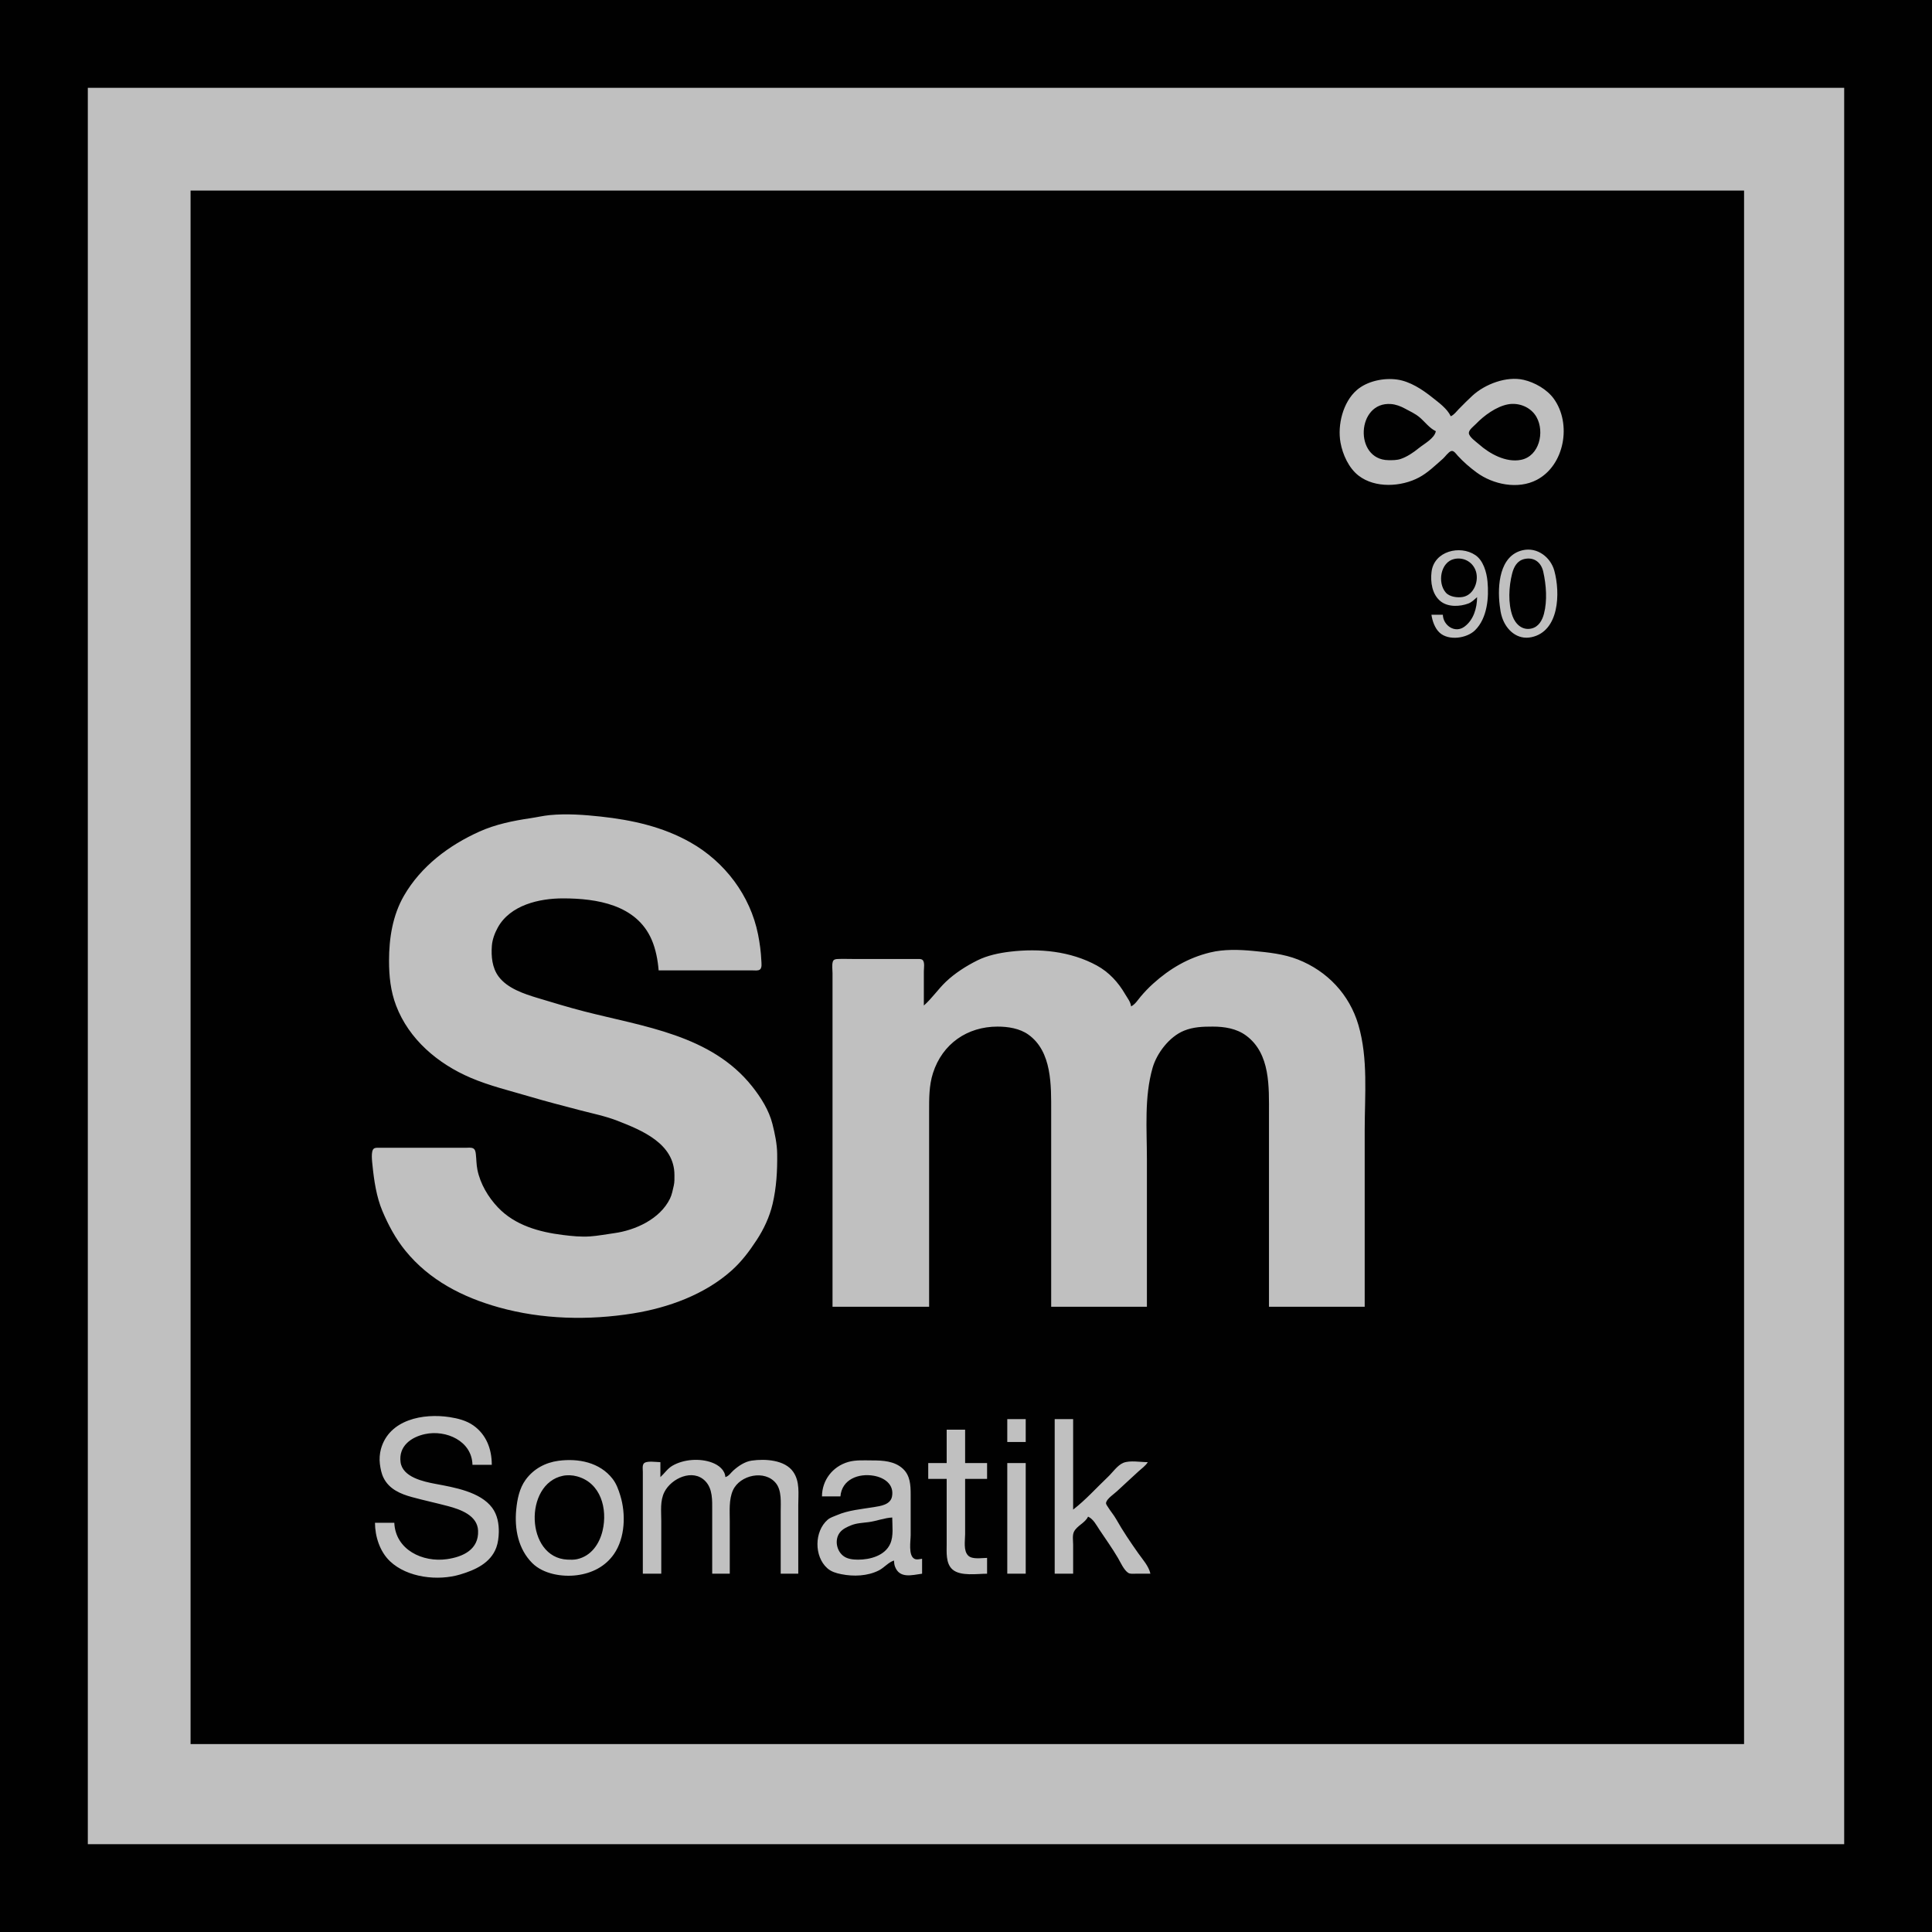 <?xml version="1.0" standalone="yes"?>
<svg xmlns="http://www.w3.org/2000/svg" width="2200" height="2200">
<path style="fill:#010101; stroke:none;" d="M0 0L0 2200L2200 2200L2200 0L0 0z"/>
<path style="fill:#c0c0c0; stroke:none;" d="M100 100L100 2100L2100 2100L2100 100L100 100z"/>
<path style="fill:#010101; stroke:none;" d="M217 217L217 1986L1986 1986L1986 217L217 217z"/>
<path style="fill:#c0c0c0; stroke:none;" d="M1652 474C1647.93 465.27 1638.39 458.506 1631 452.6C1619.73 443.599 1605.68 434.278 1591 432.209C1575.7 430.052 1556.88 433.879 1545 444.189C1529.26 457.851 1522.84 483.846 1526.46 504C1528.9 517.565 1535.87 532.976 1547 541.585C1565.93 556.237 1595.73 554.405 1615.83 543.7C1625.94 538.316 1634.46 529.875 1643 522.424C1645.68 520.086 1649.13 514.798 1652.47 513.636C1655.43 512.609 1658.34 517.209 1660 519C1666.61 526.145 1673.59 532.227 1681.42 537.985C1700.15 551.748 1728.42 557.625 1749.83 546.49C1781.65 529.942 1789.99 482.452 1769.24 453.911C1761.59 443.392 1747.65 435.428 1735 432.529C1715.48 428.058 1691.11 437.34 1676.71 450.529C1671.36 455.432 1666.22 460.643 1661.13 465.829C1658.13 468.89 1655.98 472.218 1652 474z"/>
<path style="fill:#010101; stroke:none;" d="M1635 491C1627.85 487.666 1622.69 480.466 1616.71 475.375C1611.46 470.897 1605.42 468.294 1599.42 465.026C1594.77 462.491 1589.32 460.512 1584 460.093C1544.68 456.994 1541.51 523.513 1581 523.996C1585.69 524.053 1590.48 524.107 1594.99 522.615C1602.07 520.27 1609.6 515.211 1615.29 510.538C1621.37 505.536 1633.58 499.275 1635 491M1717 460.468C1703.74 463.012 1689.8 473.24 1680.67 482.753C1678.4 485.117 1672.41 489.531 1672.6 493.145C1672.83 497.598 1680.93 503.085 1684 505.826C1696.31 516.814 1714.93 527.035 1732 523.621C1752.89 519.442 1759.1 491.887 1749.7 474.996C1743.37 463.615 1729.58 458.055 1717 460.468z"/>
<path style="fill:#c0c0c0; stroke:none;" d="M1682 680C1681.9 692.433 1678.04 705.803 1667.7 713.518C1656.74 721.694 1643.28 712.083 1643 700L1630 700C1631.05 707.151 1633.87 715.486 1639.38 720.502C1649.72 729.915 1670.35 726.895 1679.68 717.671C1693.61 703.888 1695.6 680.474 1693.83 662C1692.84 651.6 1689.09 638.241 1680 632.105C1662.54 620.321 1633.02 627.555 1630.13 651.089C1628.7 662.714 1630.68 676.804 1640.33 684.615C1648.84 691.51 1662.38 690.843 1672 687.25C1676.05 685.738 1678.79 682.731 1682 680M1734 626.529C1707.3 632.562 1705.08 666.952 1707.71 689C1708.3 693.918 1708.86 698.253 1710.43 703C1715.21 717.503 1727.83 729.024 1744 725.545C1775.67 718.729 1776.82 675.157 1769.97 650C1765.77 634.576 1750.63 622.772 1734 626.529z"/>
<path style="fill:#010101; stroke:none;" d="M1656 636.519C1640.31 639.947 1636.52 663.641 1646.42 674.856C1650.69 679.7 1659.76 680.873 1665.83 679.74C1678.77 677.325 1684.78 660.549 1680.08 649C1676.12 639.289 1666.16 634.299 1656 636.519M1736 636.519C1727.67 638.348 1723.92 645.31 1721.92 653C1718.11 667.72 1717.05 687.223 1722.39 701.714C1725.77 710.897 1733.53 718.053 1743.83 715.721C1752.06 713.858 1756.17 706.394 1758.12 699C1762.07 684.015 1760.72 666.023 1757.33 651C1754.95 640.422 1746.92 634.121 1736 636.519z"/>
<path style="fill:#c0c0c0; stroke:none;" d="M750 1105L835 1105L857 1105C859.469 1105 863.311 1105.62 865.397 1103.97C867.874 1102.01 867.081 1096.76 866.961 1094C866.523 1084 865.163 1073.81 863.2 1064C854.334 1019.68 825.331 981.305 786 959.134C754.451 941.35 719.739 933.718 684 929.834C665.136 927.784 645.015 926.329 626 928.17C618.607 928.885 611.327 930.621 604 931.701C584.329 934.598 564.277 938.673 546 946.897C511.115 962.595 479.43 986.358 459.986 1020C447.033 1042.41 443 1068.48 443 1094C443 1111.52 444.745 1128.5 451.014 1145C465.655 1183.53 498.658 1211.37 536 1227.3C557.702 1236.56 580.512 1241.95 603 1248.62C621.896 1254.23 640.914 1259.1 660 1264.12C674.325 1267.88 689.161 1270.82 703 1276.2C731.173 1287.17 767.943 1302.27 768 1338C768.006 1342.03 768.159 1346.04 767.255 1350C766.12 1354.96 765.143 1360.4 762.88 1365C751.423 1388.28 723.379 1401 699 1404.29C690.054 1405.49 681.017 1407.29 672 1407.91C661.506 1408.63 651.359 1407.57 641 1406.29C613.997 1402.93 586.565 1395.39 567.089 1374.99C555.922 1363.29 546.855 1348 543.63 1332C542.429 1326.04 542.515 1319.99 541.826 1314C541.554 1311.64 541.077 1308.74 538.697 1307.6C536.232 1306.43 532.649 1307 530 1307L513 1307L452 1307L433 1307C430.764 1307 427.492 1306.53 425.603 1308.03C422.095 1310.81 423.767 1322.96 424.171 1327C425.885 1344.14 428.657 1362.91 435.405 1378.91C442.197 1395.01 450.408 1410.37 461.46 1424C488.937 1457.88 526.875 1477.21 568 1488.71C617.392 1502.52 670.45 1503.71 721 1495.59C761.003 1489.16 802.438 1474.12 833 1446.83C844.567 1436.5 853.253 1424.83 861.669 1412C869.777 1399.64 876.37 1385.52 879.765 1371C884.188 1352.09 885.226 1333.34 884.996 1314C884.861 1302.66 882.371 1290.97 879.625 1280C875.675 1264.22 866.413 1249.59 856.399 1237C809.806 1178.43 732.955 1169.13 665 1151.63C647.171 1147.04 629.61 1141.67 611.999 1136.36C596.667 1131.74 577.734 1125.43 567.765 1112C560.357 1102.02 559.207 1089.05 560.09 1077C560.614 1069.86 563.372 1062.52 566.8 1056.29C580.984 1030.49 614.217 1023 641 1023C679.469 1023 724.732 1030.12 742.035 1070C746.707 1080.77 749.081 1093.36 750 1105M1052 1145L1052 1106C1052 1102.68 1053.35 1095.37 1050.4 1093.03C1048.72 1091.7 1045.99 1092.01 1044 1092L1029 1092L971 1092C965.351 1092 959.648 1091.77 954.005 1092.02C951.488 1092.13 949.131 1092.41 948.318 1095.15C947.18 1098.98 948 1104.03 948 1108L948 1133L948 1216L948 1488L1058 1488L1058 1314L1058 1266C1058 1251.17 1057.8 1236.31 1062.38 1222C1073.13 1188.42 1101.59 1168.99 1136 1169C1147.85 1169 1161.15 1171.06 1171 1178.1C1198.08 1197.45 1197 1236.15 1197 1266L1197 1488L1306 1488L1306 1320C1306 1285.47 1302.87 1249.5 1312.46 1216C1317.28 1199.13 1331.67 1180.48 1348.09 1173.74C1358.85 1169.32 1369.58 1169 1381 1169C1394.26 1169 1408.07 1171.16 1419 1179.25C1446.83 1199.86 1445 1237.87 1445 1269L1445 1488L1554 1488L1554 1287C1554 1247.26 1558.11 1205.5 1546.79 1167C1536.61 1132.38 1511.41 1105.79 1478 1092.61C1461.83 1086.23 1444.13 1084.47 1427 1082.83C1410.95 1081.3 1393.78 1080.75 1378 1084.59C1353.06 1090.66 1331.97 1103.01 1313 1120.17C1307.92 1124.76 1303.15 1129.75 1298.75 1135C1295.43 1138.97 1292.67 1143.63 1288 1146C1287.27 1140.5 1283.88 1136.67 1281.17 1132C1273.38 1118.56 1262.77 1106.98 1249 1099.46C1218.94 1083.05 1183.5 1079.7 1150 1083.71C1137.6 1085.2 1124.31 1087.97 1113 1093.6C1100.29 1099.93 1087.28 1108.21 1077 1118.04C1068.18 1126.47 1061.09 1137.06 1052 1145M449 1734L427 1734C427.043 1749.61 432.509 1766.82 444.089 1777.82C463.921 1796.65 498.833 1800.44 524 1792.9C540.688 1787.9 558.693 1780.11 565.239 1761.96C567.118 1756.75 567.85 1750.51 567.985 1745C568.222 1735.34 566.408 1724.99 560.502 1717C546.909 1698.63 516.928 1693.68 496 1689.74C482.282 1687.16 458.398 1682.14 456.133 1664.96C453.733 1646.76 468.074 1636.44 484 1633.01C507.853 1627.88 537.42 1640.75 538 1668L560 1668C560 1650.29 553.968 1633.74 539 1623.17C531.088 1617.59 521.376 1615.15 512 1613.7C482.019 1609.07 443.052 1616.37 433.785 1650C432.344 1655.23 431.872 1661.65 432.577 1667C433.304 1672.52 434.311 1677.96 436.841 1683C443.216 1695.71 456.027 1701.2 469 1704.73C482.593 1708.44 496.365 1711.39 510 1715C524.281 1718.79 543.669 1725.56 544.405 1743C545.312 1764.51 527.25 1772.81 509 1775.42C481.374 1779.38 450.326 1764.87 449 1734M1147 1616L1147 1642L1168 1642L1168 1616L1147 1616M1201 1616L1201 1792L1222 1792L1222 1759C1222 1754.5 1220.88 1748.15 1223.03 1744.04C1226.69 1737.04 1235.55 1734.34 1239 1727C1245.17 1729.94 1248.32 1736.48 1252 1742C1259.04 1752.56 1266.58 1763.07 1273 1774C1275.93 1779.01 1279.7 1787.69 1284.61 1790.97C1286.92 1792.52 1290.37 1792 1293 1792L1310 1792C1308.11 1783.34 1301.17 1775.83 1296.15 1768.71C1287.36 1756.25 1278.52 1743.25 1271.04 1729.96C1268.29 1725.07 1264.57 1720.88 1261.65 1716.09C1260.73 1714.58 1259.07 1712.84 1259.54 1710.92C1260.65 1706.41 1268.67 1701.15 1271.96 1698.05C1279.93 1690.57 1288.05 1683.29 1296.04 1675.83C1299.77 1672.35 1304.34 1669.37 1307 1665C1298.96 1665 1286.66 1662.68 1279.17 1665.74C1272.45 1668.49 1267 1676.68 1261.83 1681.58C1248.77 1693.96 1236.27 1708.03 1222 1719L1222 1616L1201 1616M1078 1628L1078 1666L1057 1666L1057 1684L1078 1684L1078 1758C1078 1767.27 1076.76 1780.31 1084.61 1787.18C1093.76 1795.19 1112.84 1792 1124 1792L1124 1774C1117.96 1774 1107.35 1776.03 1102.61 1771.49C1096.77 1765.89 1099 1754.3 1099 1747L1099 1684L1124 1684L1124 1666L1099 1666L1099 1628L1078 1628M636 1663.42C621.024 1665.41 607.632 1672.58 598.568 1685C591.432 1694.78 588.963 1707.29 587.83 1719C585.726 1740.75 589.993 1763.83 606.093 1779.91C618.611 1792.4 640.089 1795.91 657 1793.71C673.933 1791.51 689.217 1783.96 699.14 1769.61C711.913 1751.15 712.79 1723.89 706.351 1703C704.288 1696.31 701.932 1689.61 697.585 1684C682.971 1665.11 658.458 1660.44 636 1663.42M752 1682L752 1665C747.718 1665 735.927 1662.94 733.028 1666.6C731.228 1668.88 732 1673.31 732 1676L732 1700L732 1792L753 1792L753 1732C753 1720.95 751.442 1709.08 756.599 1698.91C764.488 1683.36 788.981 1671.98 803.101 1686.52C811.689 1695.36 811 1708.52 811 1720L811 1792L831 1792L831 1732C831 1720.73 829.867 1707.52 834.623 1697C842.529 1679.52 871.031 1673.29 883.607 1689.02C890.267 1697.35 889 1710.95 889 1721L889 1792L909 1792L909 1714C909 1701.05 911.041 1687.22 903.247 1676C893.71 1662.27 871.175 1661.03 856 1663.21C848.165 1664.34 840.866 1669.31 835.093 1674.46C831.908 1677.31 830.196 1680.71 826 1682C825.448 1673.78 818.289 1668.32 811 1665.55C797.095 1660.25 778.407 1661.6 765.615 1669.09C760.119 1672.31 756.632 1677.82 752 1682M936 1704L957 1704C958.579 1684.67 977.489 1677.39 995 1680.46C1007.03 1682.58 1018.31 1690.23 1015.77 1704C1014.02 1713.52 1002.67 1714.94 995 1716.19C981.135 1718.46 966.064 1719.66 953 1725.33C949.436 1726.88 945.419 1727.98 942.44 1730.57C927.187 1743.83 926.919 1772.28 942.029 1785.74C946.576 1789.79 952.159 1791.38 958 1792.55C972.018 1795.37 987.903 1794.79 1000.83 1788.22C1006.82 1785.17 1011.74 1778.9 1018 1777C1018.11 1779.44 1018.32 1781.69 1019.19 1784C1024.44 1797.9 1038.7 1793.52 1050 1792L1050 1775C1047.21 1775.35 1043.78 1776.42 1041.14 1774.96C1034.12 1771.05 1037 1754.66 1037 1748L1037 1702C1037 1691.23 1036.54 1680.1 1027.95 1672.3C1018.38 1663.62 1005.17 1663 993 1663C984.271 1663 974.475 1662.3 966 1664.73C948.06 1669.87 936.051 1685.56 936 1704M1147 1666L1147 1792L1168 1792L1168 1666L1147 1666z"/>
<path style="fill:#010101; stroke:none;" d="M641 1680.51C596.343 1689.67 598.4 1773.65 646 1775.96C649.594 1776.13 653.469 1776.25 657 1775.48C673.23 1771.97 682.609 1758.02 686.169 1743C692.062 1718.14 684.184 1688.46 656.996 1681.14C651.904 1679.77 646.203 1679.45 641 1680.51M1016 1728C1006.96 1728.46 998.035 1732.11 989 1733.28C982.226 1734.16 975.426 1734.32 969 1736.95C964.444 1738.81 959.516 1741.07 956.419 1745.02C949.927 1753.31 952.586 1766.51 961.04 1772.3C965.622 1775.44 971.616 1775.97 977 1776C990.594 1776.06 1007.56 1771.6 1013.69 1758C1017.74 1748.99 1016 1737.68 1016 1728z"/>
</svg>
